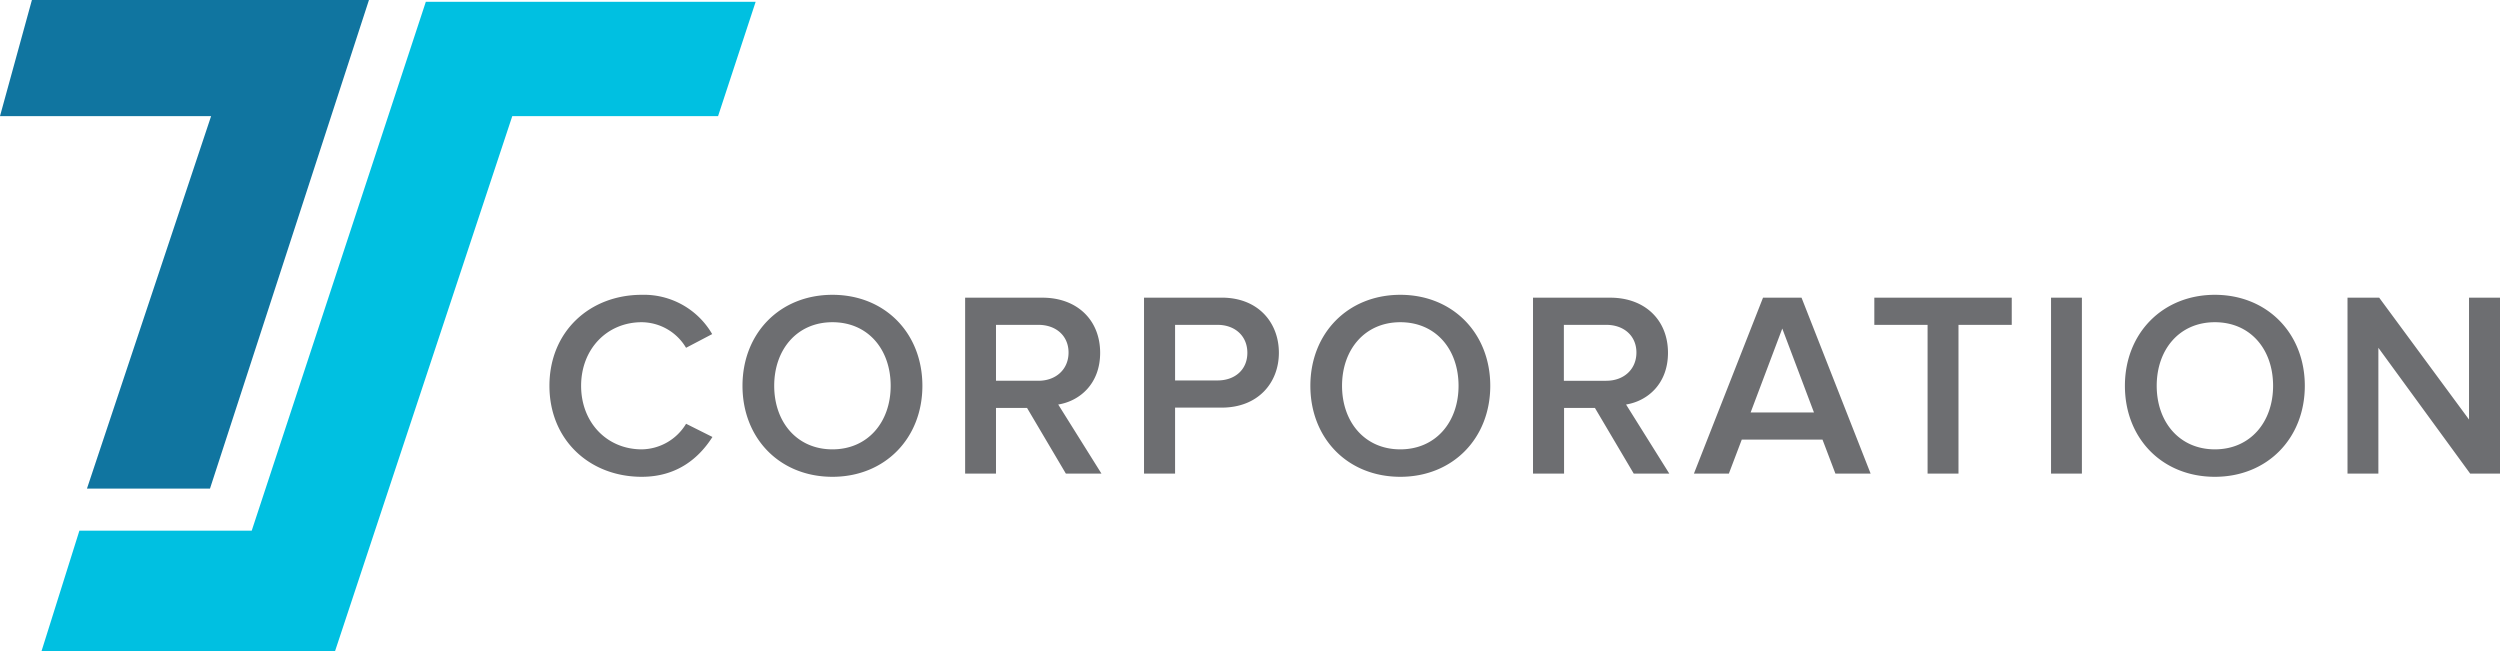<svg xmlns="http://www.w3.org/2000/svg" viewBox="0 0 643.98 167.71"><title>logo</title><g id="Layer_2" data-name="Layer 2"><g id="Layer_1-2" data-name="Layer 1"><polygon points="8.22 0 0 29.91 54.38 29.91 22.4 125.86 54.09 125.86 95.04 0 8.22 0" style="fill:#1075a0"/><polygon points="109.69 0.46 64.84 136.7 20.45 136.7 10.7 167.71 86.31 167.71 131.96 29.91 184.97 29.91 194.65 0.46 109.69 0.46" style="fill:#00c0e1"/><path d="M644,122V76.68H636v31.39L612.86,76.68H604.7V122h7.95V89.59L636.3,122Zm-73.45-6.25c-9.17,0-15-7.07-15-16.37S561.35,83,570.53,83s15,7,15,16.38-5.91,16.37-15,16.37m0,7.07c13.52,0,23.17-9.92,23.17-23.44S584,75.94,570.53,75.94s-23.17,9.92-23.17,23.44,9.58,23.44,23.17,23.44M536.28,76.68h-7.95V122h7.95ZM504.49,122V83.68h13.72v-7h-35.4v7h13.72V122Zm-37.23-15.76H450.95l8.15-21.61ZM481.86,122l-17.8-45.32h-9.92L436.34,122h9l3.33-8.77h20.79l3.33,8.77ZM413.78,98.09H402.84V83.68h10.94c4.48,0,7.75,2.79,7.75,7.13s-3.26,7.27-7.75,7.27M430,122l-11.14-17.8c5.5-.88,10.8-5.3,10.8-13.32,0-8.42-5.91-14.2-14.88-14.2H394.89V122h8V105.08h7.95l10,16.92Zm-69.3-6.25c-9.17,0-15-7.07-15-16.37S351.54,83,360.71,83s15,7,15,16.38-5.91,16.37-15,16.37m0,7.07c13.52,0,23.17-9.92,23.17-23.44s-9.65-23.44-23.17-23.44-23.17,9.92-23.17,23.44,9.58,23.44,23.17,23.44M313.63,98H302.69V83.68h10.94c4.48,0,7.68,2.85,7.68,7.2S318.11,98,313.63,98m-10.94,24V105h12c9.44,0,14.74-6.45,14.74-14.13s-5.23-14.2-14.74-14.2h-20V122Zm-35.2-23.92H256.56V83.68h10.94c4.48,0,7.75,2.79,7.75,7.13s-3.26,7.27-7.75,7.27M283.73,122l-11.14-17.8c5.5-.88,10.8-5.3,10.8-13.32,0-8.42-5.91-14.2-14.88-14.2H248.61V122h7.95V105.08h8l10,16.92Zm-69.3-6.25c-9.17,0-15-7.07-15-16.37S205.26,83,214.43,83s15,7,15,16.38-5.91,16.37-15,16.37m0,7.07c13.52,0,23.17-9.92,23.17-23.44S228,75.94,214.43,75.94s-23.17,9.92-23.17,23.44,9.58,23.44,23.17,23.44m-49.12,0c9.1,0,14.74-4.82,18.21-10.26l-6.79-3.4a13.55,13.55,0,0,1-11.41,6.59c-9,0-15.63-6.93-15.63-16.37S156.34,83,165.31,83a13.4,13.4,0,0,1,11.41,6.59l6.73-3.53a20.32,20.32,0,0,0-18.14-10.12c-13.39,0-23.78,9.44-23.78,23.44s10.4,23.44,23.78,23.44" style="fill:#6d6e71"/></g></g></svg>